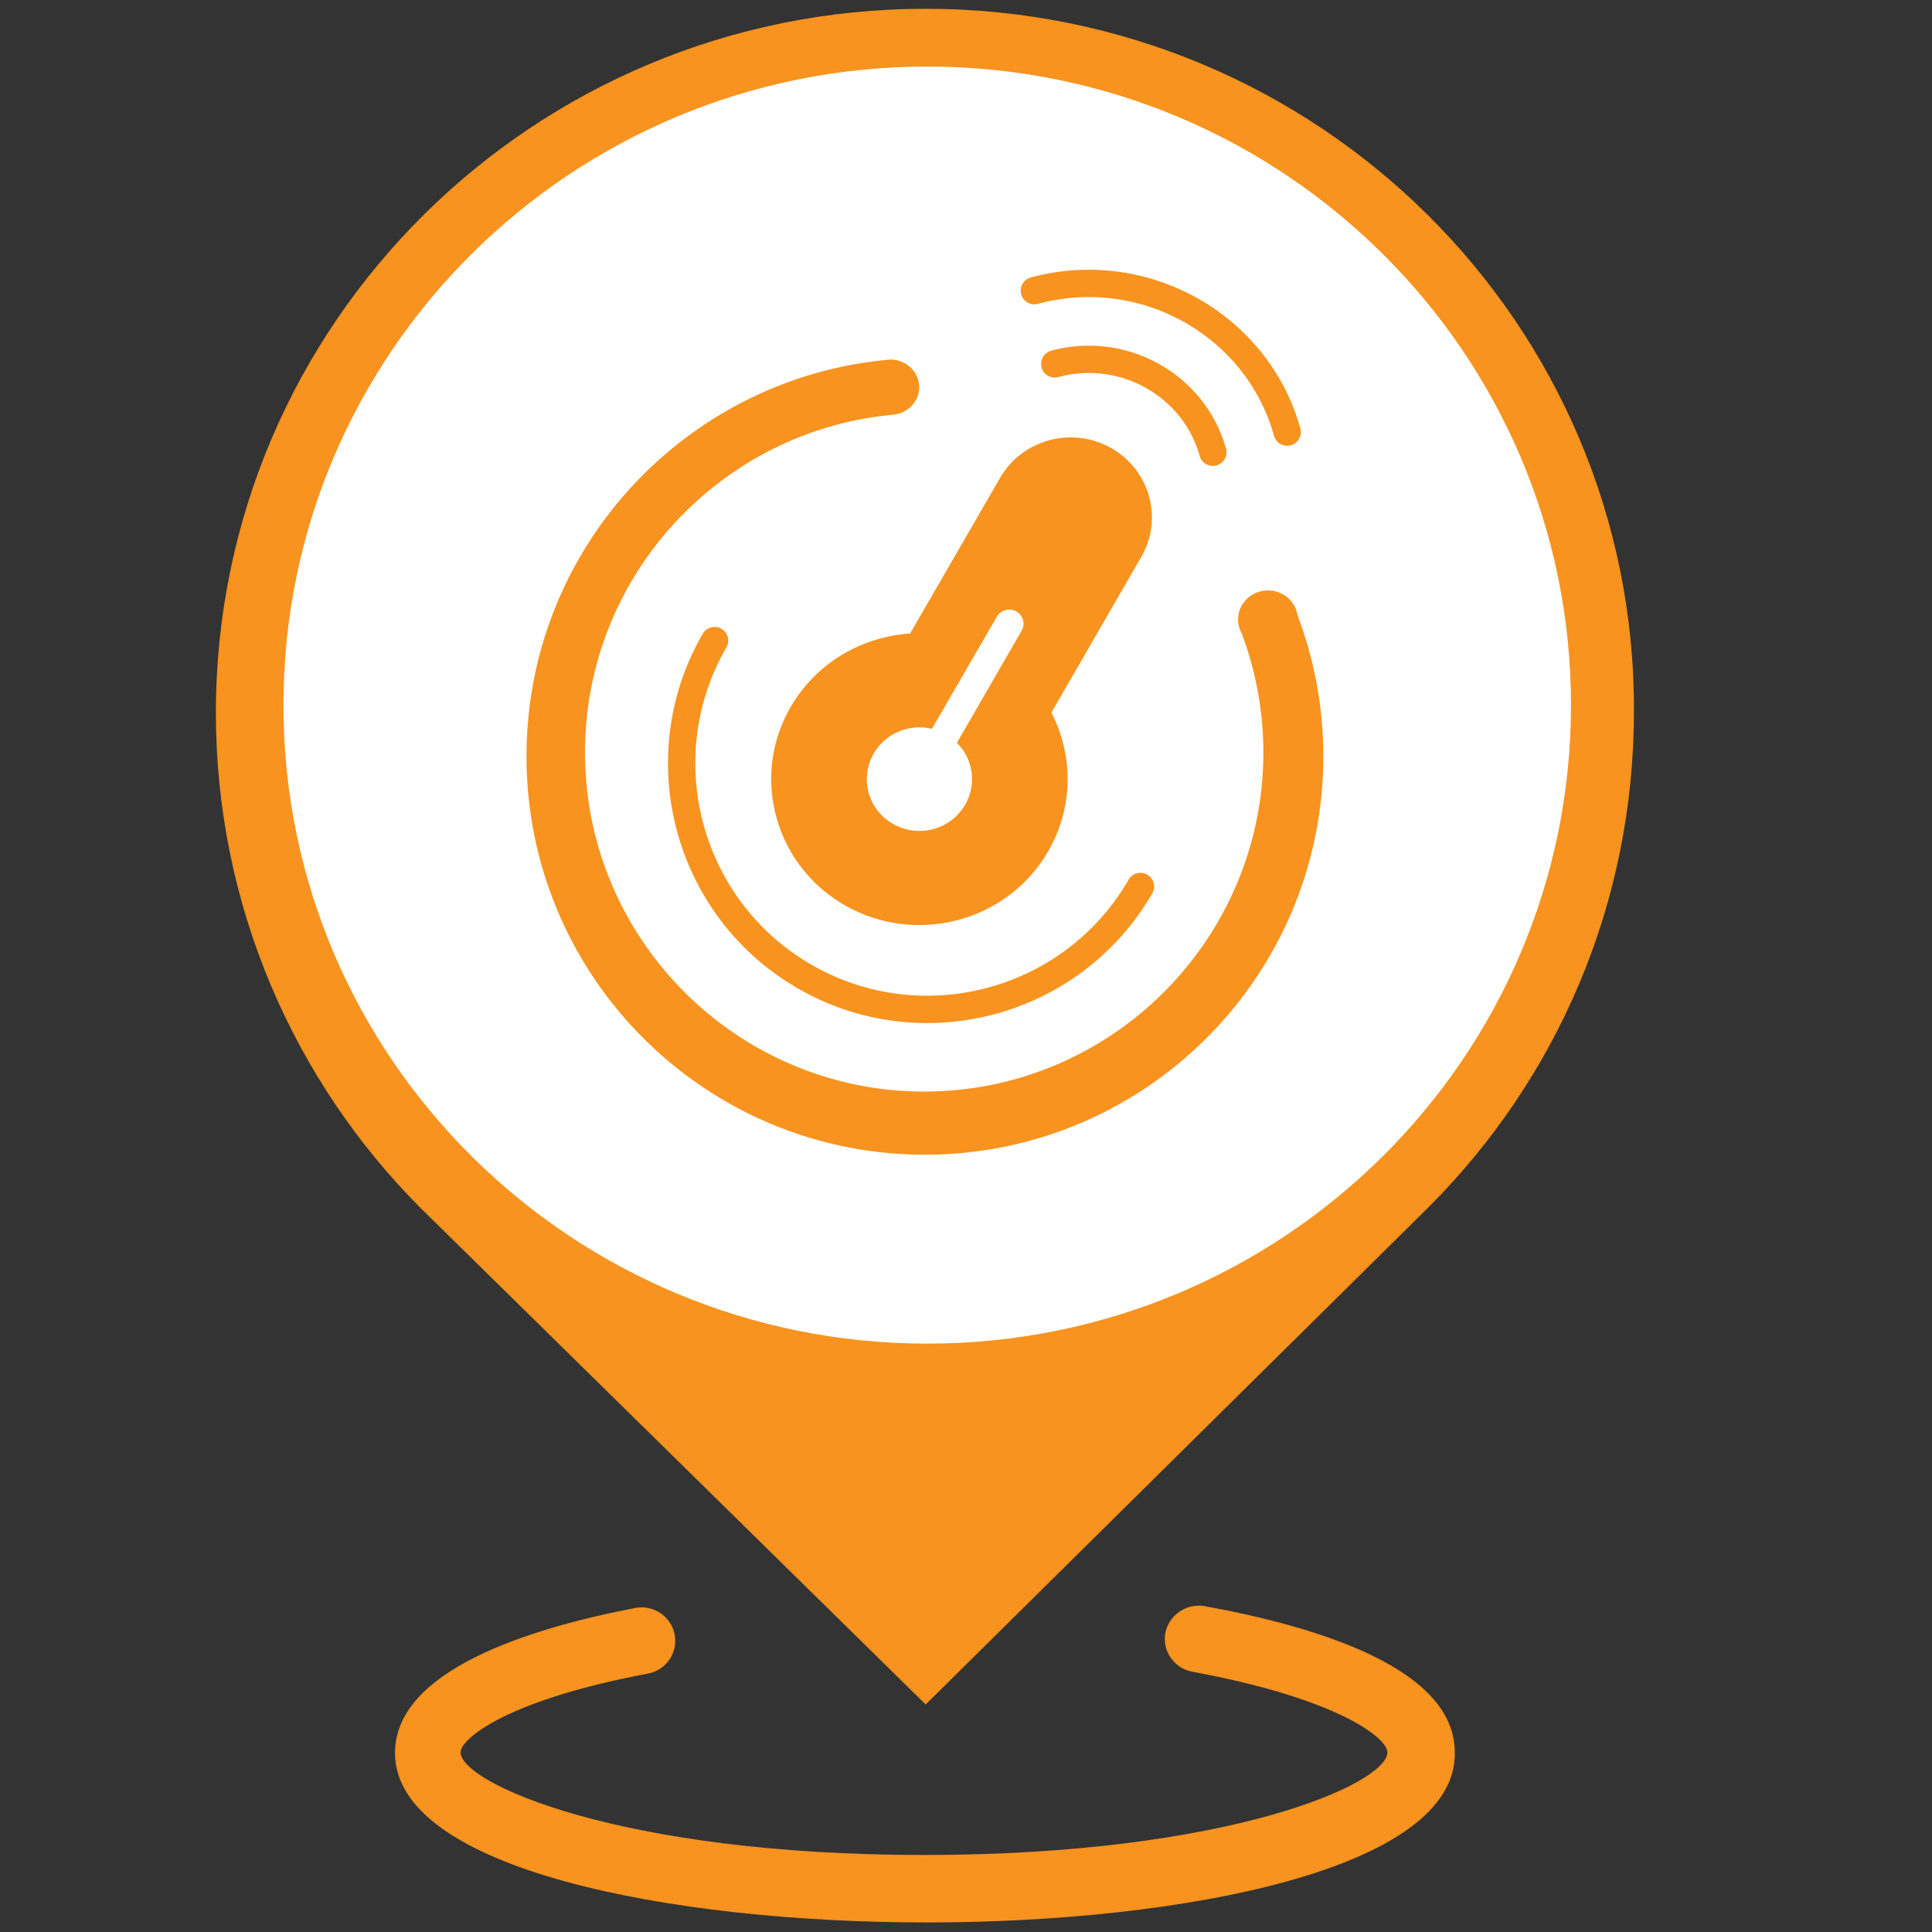 <?xml version="1.0" standalone="no"?><!DOCTYPE svg PUBLIC "-//W3C//DTD SVG 1.1//EN" "http://www.w3.org/Graphics/SVG/1.1/DTD/svg11.dtd"><svg t="1606749475695" class="icon" viewBox="0 0 1024 1024" version="1.1" xmlns="http://www.w3.org/2000/svg" p-id="3842" xmlns:xlink="http://www.w3.org/1999/xlink" width="200" height="200"><rect x="0" y="0" width="1024" height="1024" fill="#333333" stroke="none"/><defs><style type="text/css"></style></defs><path d="M490.628 4.658c-207.921 0-376.203 166.906-376.203 373.141 0 101.903 41.263 194.992 108.418 262.395l267.784 263.205L757.609 639.39c67.158-67.404 108.41-159.688 108.41-262.395 0.807-205.431-167.472-372.337-375.391-372.337z" fill="#F7931E" p-id="3843"></path><path d="M832.656 373.719c0 186.909-152.768 338.433-341.217 338.433-188.438 0-341.208-151.523-341.208-338.433 0-186.908 152.77-338.433 341.208-338.433 188.45 0 341.217 151.525 341.217 338.433z" fill="#FFFFFF" p-id="3844"></path><path d="M491.015 1018.938c-135.564 0-281.651-28.161-281.651-89.851 0-43.348 69.854-65.812 127.589-76.88 9.609-1.668 18.792 4.621 20.623 14.129 1.827 9.505-4.372 18.707-13.926 20.67-74.639 13.922-99.518 34.489-99.518 41.763 0 16.133 83.569 54.413 245.606 54.413 162.04 0 245.61-37.966 245.61-54.413 0-7.595-26.15-28.475-103.348-42.712-9.678-1.761-16.096-10.959-14.35-20.564 1.926-9.501 11.084-15.788 20.732-14.238 60.604 11.074 132.691 33.224 132.691 77.515 1.277 62.006-144.495 90.168-280.058 90.168z m0 0" fill="#F7931E" p-id="3845"></path><path d="M588.753 237.382c-20.618-11.569-46.97-4.42-58.693 15.908l-47.692 82.508c-25.546 1.676-49.741 15.465-63.333 38.956-21.418 37.096-8.245 84.279 29.414 105.436 37.722 21.072 85.696 8.118 107.113-29.003 13.605-23.523 13.308-51.037 1.698-73.5l47.628-82.502c11.779-20.337 4.54-46.248-16.135-57.803z m-47.261 96.902l-34.299 59.433c8.511 8.517 10.663 21.859 4.335 32.82-7.603 13.2-24.6 17.754-38.02 10.268-13.365-7.48-18.031-24.201-10.437-37.391 6.336-10.909 19.049-15.941 30.873-13.129l34.365-59.346a7.611 7.611 0 0 1 10.341-2.863c3.684 2.092 4.936 6.646 2.842 10.208z m0 0M555.437 199.135a7.185 7.185 0 0 1-3.365-4.386c-1.05-3.852 1.234-7.831 5.097-8.871 40.055-10.839 81.604 12.437 92.646 51.873a7.243 7.243 0 0 1-5.026 8.922 7.234 7.234 0 0 1-8.924-5.019c-8.895-31.82-42.507-50.58-74.913-41.805a7.234 7.234 0 0 1-5.515-0.714z m0 0" fill="#F7931E" p-id="3846"></path><path d="M544.611 160.332a7.207 7.207 0 0 1-3.366-4.381 7.24 7.24 0 0 1 5.1-8.883c61.78-16.688 125.878 19.195 142.877 80.013a7.24 7.24 0 0 1-5.031 8.922c-3.853 1.075-7.851-1.179-8.921-5.019-14.862-53.186-71.011-84.568-125.15-69.932a7.267 7.267 0 0 1-5.509-0.72z m0 0M422.812 523.83c-65.688-37.928-88.28-122.226-50.35-187.919a7.243 7.243 0 0 1 9.893-2.653 7.236 7.236 0 0 1 2.644 9.896c-33.934 58.776-13.72 134.201 45.054 168.14 58.785 33.93 134.201 13.724 168.143-45.053a7.24 7.24 0 0 1 9.89-2.654c3.456 2.003 4.656 6.426 2.653 9.891-37.931 65.694-122.234 88.277-187.927 50.352z m0 0" fill="#F7931E" p-id="3847"></path><path d="M687.715 326.098c-1.124-7.432-7.696-13.143-15.658-13.143-8.753 0-15.847 6.891-15.847 15.392 0 1.156 0.141 2.28 0.39 3.363l-0.031 0.018c0.039 0.093 0.074 0.19 0.111 0.285 0.316 1.256 0.78 2.46 1.394 3.574a178.842 178.842 0 0 1 11.533 63.216c0 99.098-80.646 179.746-179.742 179.746-99.143 0-179.785-80.648-179.785-179.746 0-93.238 71.395-170.139 162.387-178.902v-0.033c8.175-0.274 14.72-6.708 14.72-14.629 0-8.096-6.831-14.656-15.255-14.656-0.1 0-0.196 0.012-0.295 0.014v-0.014c-0.094 0.006-0.187 0.02-0.281 0.027a16 16 0 0 0-2.047 0.204C362.532 201.34 279.063 291.297 279.063 400.846c0 116.621 94.542 211.162 211.16 211.162 116.619 0 211.162-94.541 211.162-211.162 0-26.341-4.872-51.514-13.67-74.748z" fill="#F7931E" p-id="3848"></path></svg>